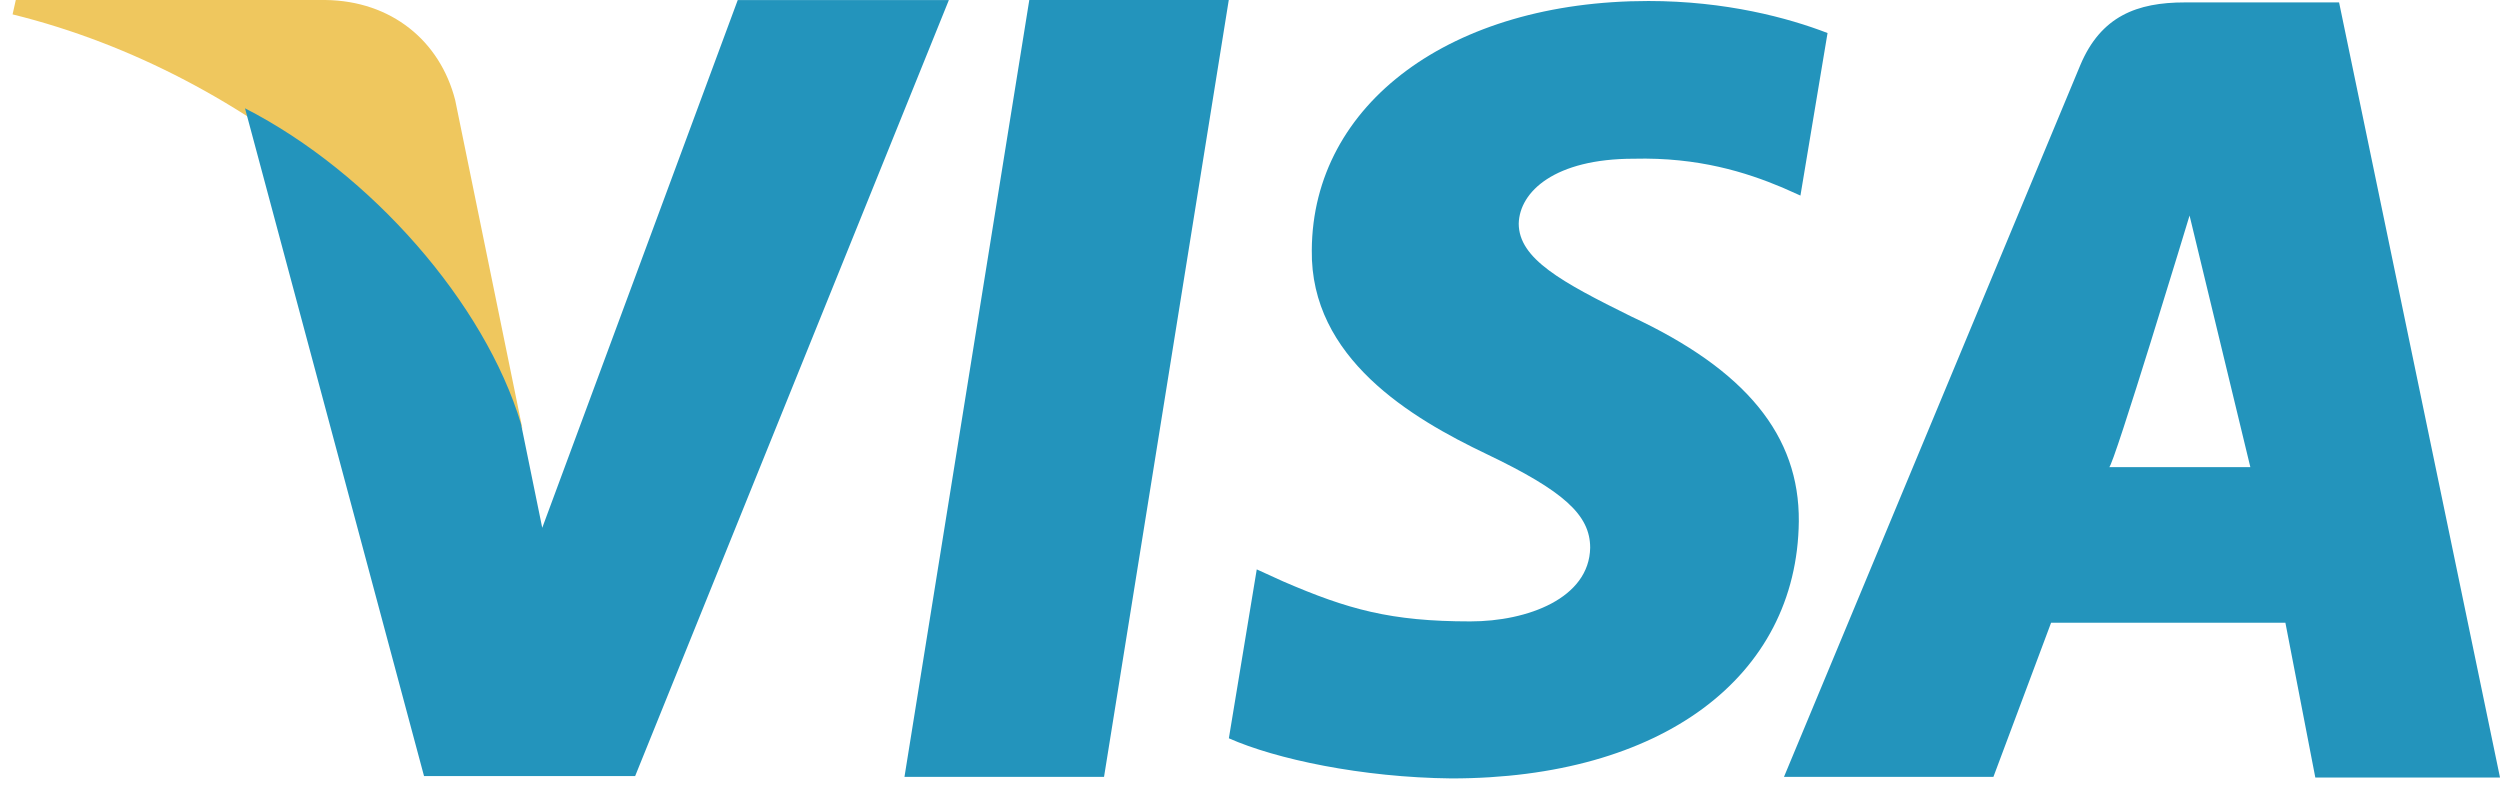 <svg width="57" height="18" viewBox="0 0 57 18" fill="none" xmlns="http://www.w3.org/2000/svg">
<path d="M10.378 2.281C10.031 0.93 8.923 0.019 7.419 0H0.36L0.287 0.328C5.794 1.685 10.415 5.862 11.915 9.792L10.378 2.281Z" fill="#EFC75E"/>
<path d="M23.468 0L20.622 17.712H25.172L28.016 0H23.468ZM37.191 7.215C35.602 6.43 34.627 5.9 34.627 5.097C34.646 4.367 35.451 3.619 37.248 3.619C38.726 3.582 39.812 3.929 40.637 4.275L41.05 4.459L41.668 0.753C40.77 0.406 39.345 0.023 37.585 0.023C33.092 0.023 29.928 2.359 29.909 5.7C29.872 8.165 32.174 9.533 33.897 10.354C35.657 11.196 36.256 11.742 36.256 12.489C36.236 13.638 34.833 14.168 33.523 14.168C31.708 14.168 30.733 13.895 29.253 13.255L28.654 12.982L28.018 16.833C29.087 17.308 31.052 17.727 33.092 17.748C37.867 17.748 40.974 15.447 41.013 11.887C41.028 9.934 39.814 8.438 37.191 7.215ZM53.331 0.055H49.812C48.727 0.055 47.903 0.367 47.433 1.48L40.675 17.712H45.45L46.765 14.198H52.107L52.789 17.727H57L53.331 0.055ZM48.089 10.651C48.181 10.66 49.922 4.914 49.922 4.914L51.308 10.651H48.089ZM16.821 0L12.363 12.034L11.878 9.661C11.054 6.922 8.47 3.947 5.586 2.469L9.668 17.695H14.481L21.634 0.002H16.821V0Z" fill="#2394BC"/>
</svg>

